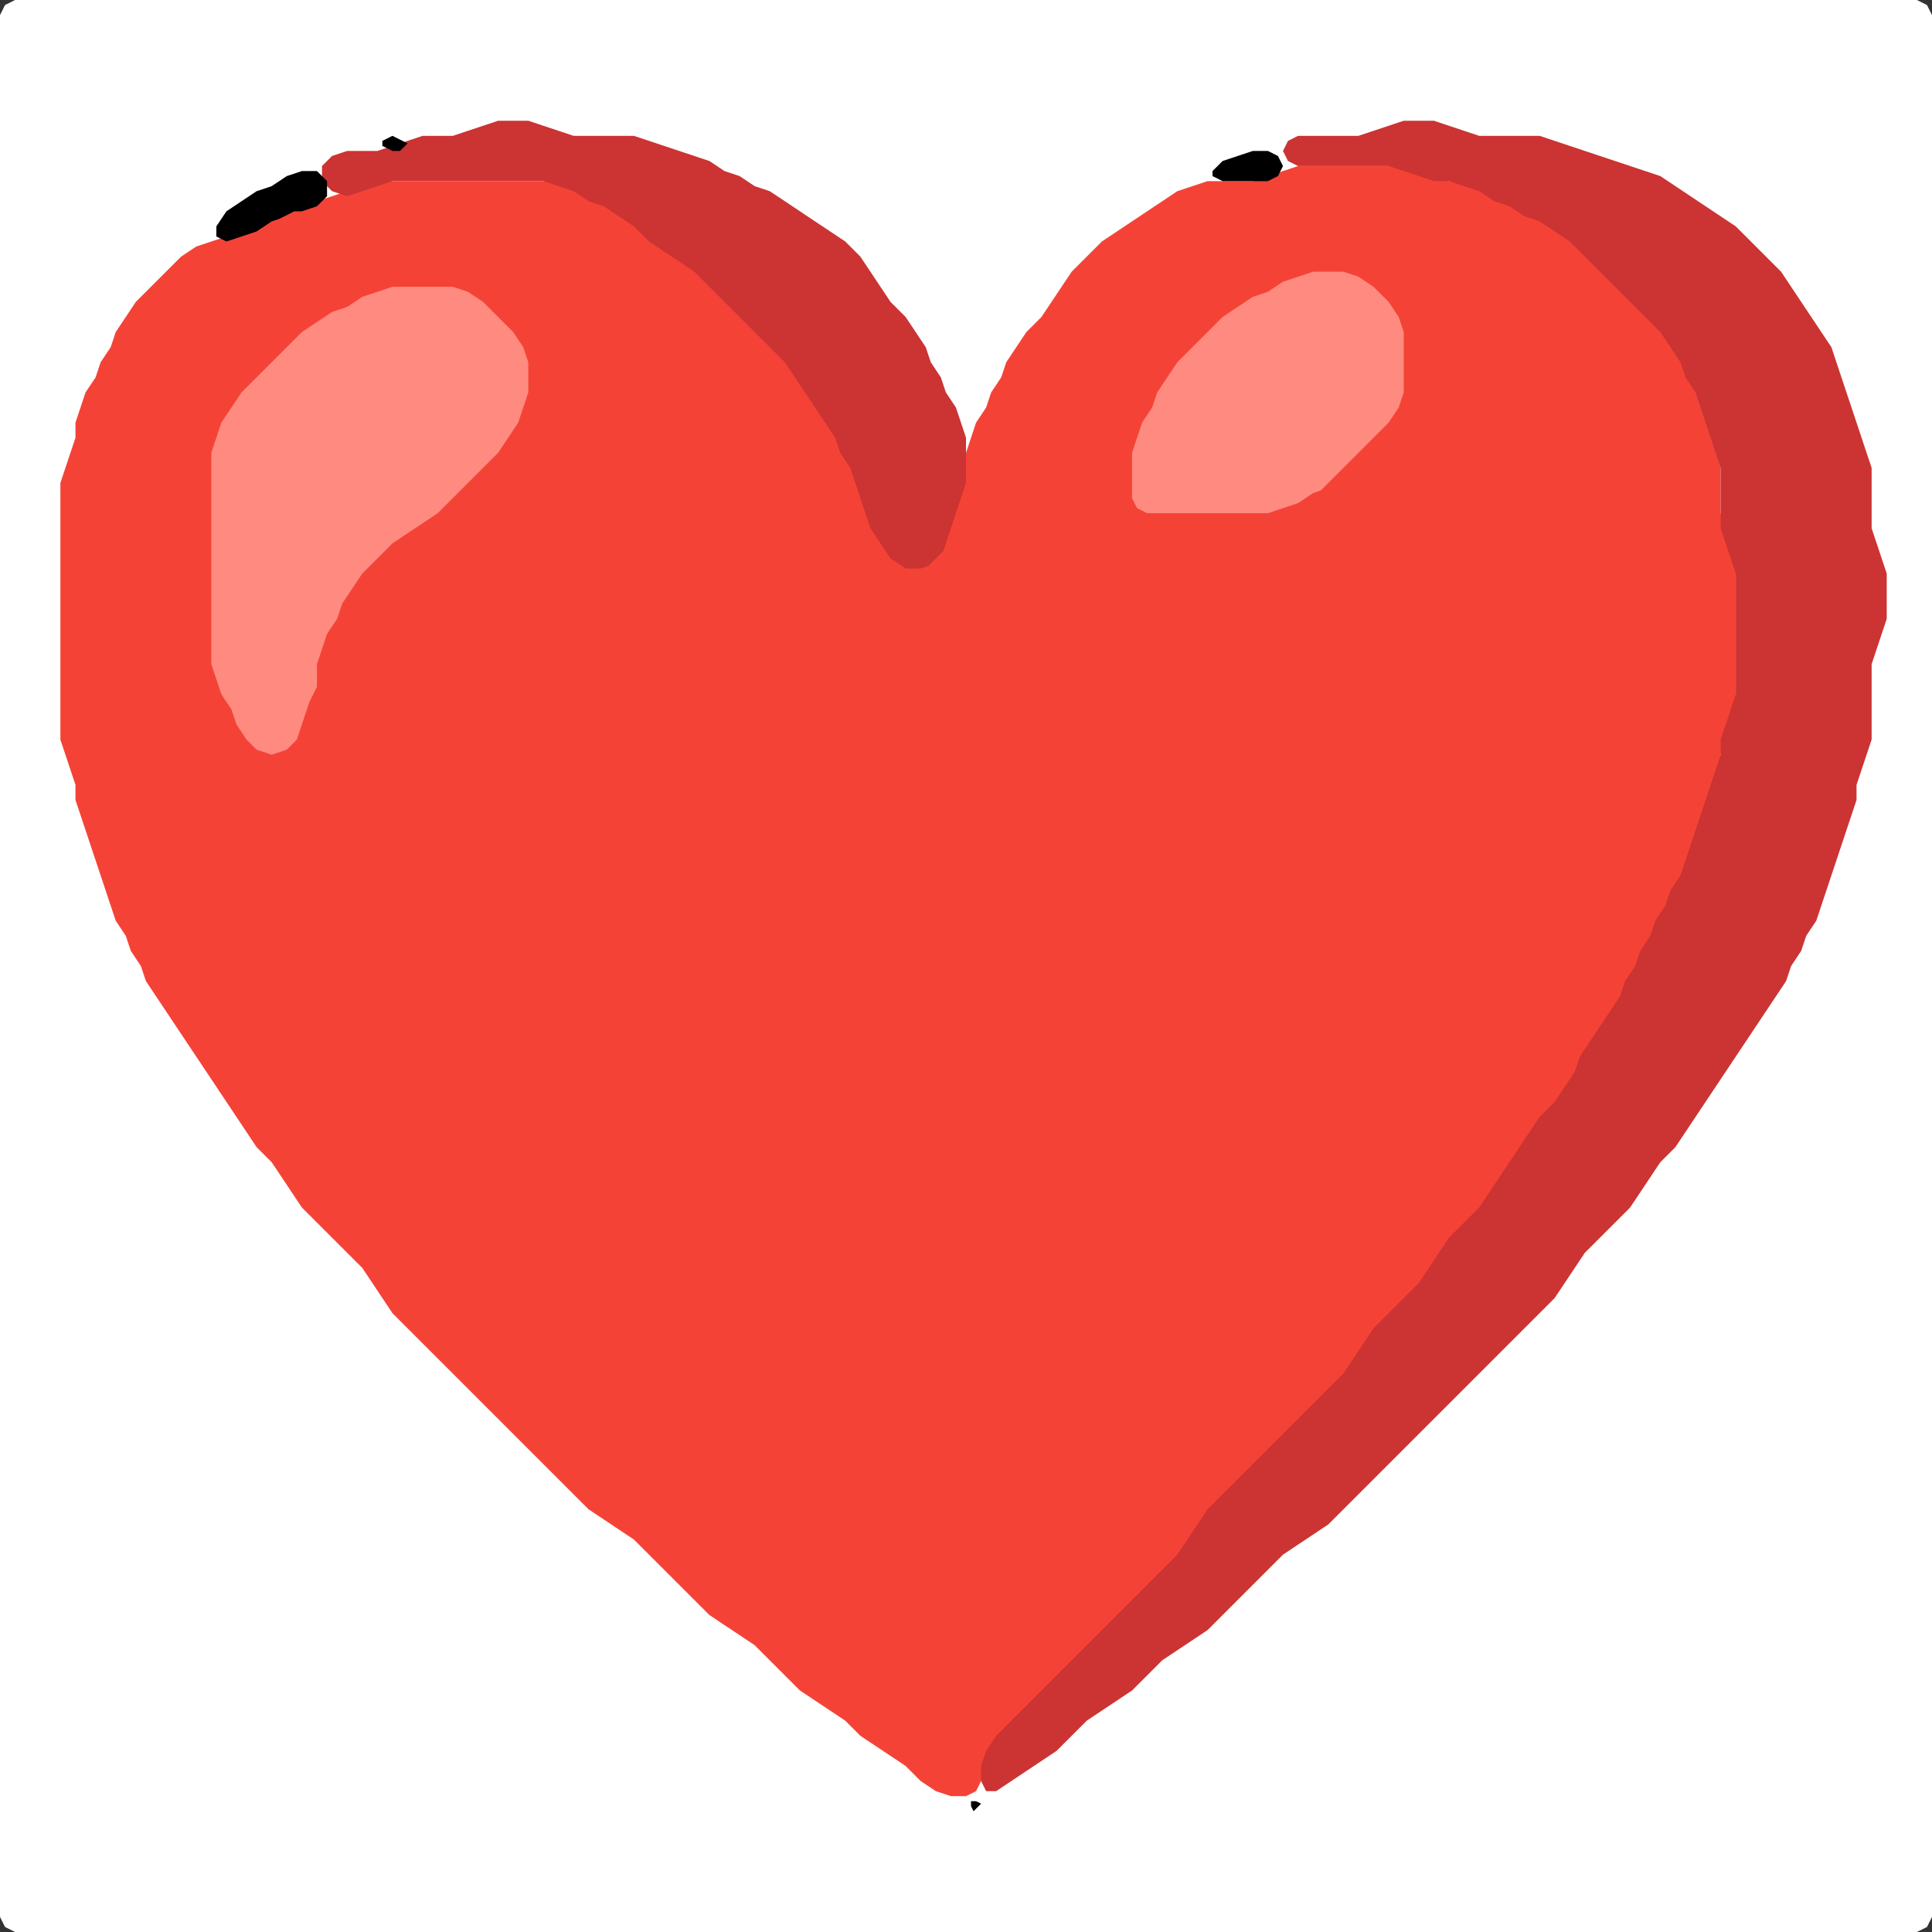 <?xml version="1.0" encoding="UTF-8" standalone="no"?>
<!DOCTYPE svg PUBLIC "-//W3C//DTD SVG 1.1//EN"
"http://www.w3.org/Graphics/SVG/1.1/DTD/svg11.dtd">
<svg width="128" height="128" xmlns="http://www.w3.org/2000/svg" version="1.1">
<rect width="100%" height="100%" fill="#333333" stroke="none"/>
<path d="M 26.5 128.0 L 27.0 128.0 L 28.0 128.0 L 29.0 128.0 L 30.0 128.0 L 31.0 128.0 L 32.0 128.0 L 33.0 128.0 L 34.0 128.0 L 35.0 128.0 L 36.0 128.0 L 37.0 128.0 L 38.0 128.0 L 39.0 128.0 L 40.0 128.0 L 41.0 128.0 L 42.0 128.0 L 43.0 128.0 L 44.0 128.0 L 45.0 128.0 L 46.0 128.0 L 47.0 128.0 L 48.0 128.0 L 49.0 128.0 L 50.0 128.0 L 51.0 128.0 L 52.0 128.0 L 53.0 128.0 L 54.0 128.0 L 55.0 128.0 L 56.0 128.0 L 57.0 128.0 L 58.0 128.0 L 59.0 128.0 L 60.0 128.0 L 61.0 128.0 L 62.0 128.0 L 63.0 128.0 L 64.0 128.0 L 65.0 128.0 L 66.0 128.0 L 67.0 128.0 L 68.0 128.0 L 69.0 128.0 L 70.0 128.0 L 71.0 128.0 L 72.0 128.0 L 73.0 128.0 L 74.0 128.0 L 75.0 128.0 L 76.0 128.0 L 77.0 128.0 L 78.0 128.0 L 79.0 128.0 L 80.0 128.0 L 81.0 128.0 L 82.0 128.0 L 83.0 128.0 L 84.0 128.0 L 85.0 128.0 L 86.0 128.0 L 87.0 128.0 L 88.0 128.0 L 89.0 128.0 L 90.0 128.0 L 91.0 128.0 L 92.0 128.0 L 93.0 128.0 L 94.0 128.0 L 95.0 128.0 L 96.0 128.0 L 97.0 128.0 L 98.0 128.0 L 99.0 128.0 L 100.0 128.0 L 101.0 128.0 L 102.0 128.0 L 103.0 128.0 L 104.0 128.0 L 105.0 128.0 L 106.0 128.0 L 107.0 128.0 L 108.0 128.0 L 109.0 128.0 L 110.0 128.0 L 111.0 128.0 L 112.0 128.0 L 113.0 128.0 L 114.0 128.0 L 115.0 128.0 L 116.0 128.0 L 117.0 128.0 L 118.0 128.0 L 119.0 128.0 L 120.0 128.0 L 121.0 128.0 L 122.0 128.0 L 123.0 128.0 L 124.0 128.0 L 125.0 128.0 L 126.0 128.0 L 127.0 128.0 L 127.667 127.667 L 128.0 127.0 L 128.0 126.0 L 128.0 125.0 L 128.0 124.0 L 128.0 123.0 L 128.0 122.0 L 128.0 121.0 L 128.0 120.0 L 128.0 119.0 L 128.0 118.0 L 128.0 117.0 L 128.0 116.0 L 128.0 115.0 L 128.0 114.0 L 128.0 113.0 L 128.0 112.0 L 128.0 111.0 L 128.0 110.0 L 128.0 109.0 L 128.0 108.0 L 128.0 107.0 L 128.0 106.0 L 128.0 105.0 L 128.0 104.0 L 128.0 103.0 L 128.0 102.0 L 128.0 101.0 L 128.0 100.0 L 128.0 99.0 L 128.0 98.0 L 128.0 97.0 L 128.0 96.0 L 128.0 95.0 L 128.0 94.0 L 128.0 93.0 L 128.0 92.0 L 128.0 91.0 L 128.0 90.0 L 128.0 89.0 L 128.0 88.0 L 128.0 87.0 L 128.0 86.0 L 128.0 85.0 L 128.0 84.0 L 128.0 83.0 L 128.0 82.0 L 128.0 81.0 L 128.0 80.0 L 128.0 79.0 L 128.0 78.0 L 128.0 77.0 L 128.0 76.0 L 128.0 75.0 L 128.0 74.0 L 128.0 73.0 L 128.0 72.0 L 128.0 71.0 L 128.0 70.0 L 128.0 69.0 L 128.0 68.0 L 128.0 67.0 L 128.0 66.0 L 128.0 65.0 L 128.0 64.0 L 128.0 63.0 L 128.0 62.0 L 128.0 61.0 L 128.0 60.0 L 128.0 59.0 L 128.0 58.0 L 128.0 57.0 L 128.0 56.0 L 128.0 55.0 L 128.0 54.0 L 128.0 53.0 L 128.0 52.0 L 128.0 51.0 L 128.0 50.0 L 128.0 49.0 L 128.0 48.0 L 128.0 47.0 L 128.0 46.0 L 128.0 45.0 L 128.0 44.0 L 128.0 43.0 L 128.0 42.0 L 128.0 41.0 L 128.0 40.0 L 128.0 39.0 L 128.0 38.0 L 128.0 37.0 L 128.0 36.0 L 128.0 35.0 L 128.0 34.0 L 128.0 33.0 L 128.0 32.0 L 128.0 31.0 L 128.0 30.0 L 128.0 29.0 L 128.0 28.0 L 128.0 27.0 L 128.0 26.0 L 128.0 25.0 L 128.0 24.0 L 128.0 23.0 L 128.0 22.0 L 128.0 21.0 L 128.0 20.0 L 128.0 19.0 L 128.0 18.0 L 128.0 17.0 L 128.0 16.0 L 128.0 15.0 L 128.0 14.0 L 128.0 13.0 L 128.0 12.0 L 128.0 11.0 L 128.0 10.0 L 128.0 9.0 L 128.0 8.0 L 128.0 7.0 L 128.0 6.0 L 128.0 5.0 L 128.0 4.0 L 128.0 3.0 L 128.0 2.0 L 128.0 1.0 L 127.667 0.333 L 127.0 0.0 L 126.0 0.0 L 125.0 0.0 L 124.0 0.0 L 123.0 0.0 L 122.0 0.0 L 121.0 0.0 L 120.0 0.0 L 119.0 0.0 L 118.0 0.0 L 117.0 0.0 L 116.0 0.0 L 115.0 0.0 L 114.0 0.0 L 113.0 0.0 L 112.0 0.0 L 111.0 0.0 L 110.0 0.0 L 109.0 0.0 L 108.0 0.0 L 107.0 0.0 L 106.0 0.0 L 105.0 0.0 L 104.0 0.0 L 103.0 0.0 L 102.0 0.0 L 101.0 0.0 L 100.0 0.0 L 99.0 0.0 L 98.0 0.0 L 97.0 0.0 L 96.0 0.0 L 95.0 0.0 L 94.0 0.0 L 93.0 0.0 L 92.0 0.0 L 91.0 0.0 L 90.0 0.0 L 89.0 0.0 L 88.0 0.0 L 87.0 0.0 L 86.0 0.0 L 85.0 0.0 L 84.0 0.0 L 83.0 0.0 L 82.0 0.0 L 81.0 0.0 L 80.0 0.0 L 79.0 0.0 L 78.0 0.0 L 77.0 0.0 L 76.0 0.0 L 75.0 0.0 L 74.0 0.0 L 73.0 0.0 L 72.0 0.0 L 71.0 0.0 L 70.0 0.0 L 69.0 0.0 L 68.0 0.0 L 67.0 0.0 L 66.0 0.0 L 65.0 0.0 L 64.0 0.0 L 63.0 0.0 L 62.0 0.0 L 61.0 0.0 L 60.0 0.0 L 59.0 0.0 L 58.0 0.0 L 57.0 0.0 L 56.0 0.0 L 55.0 0.0 L 54.0 0.0 L 53.0 0.0 L 52.0 0.0 L 51.0 0.0 L 50.0 0.0 L 49.0 0.0 L 48.0 0.0 L 47.0 0.0 L 46.0 0.0 L 45.0 0.0 L 44.0 0.0 L 43.0 0.0 L 42.0 0.0 L 41.0 0.0 L 40.0 0.0 L 39.0 0.0 L 38.0 0.0 L 37.0 0.0 L 36.0 0.0 L 35.0 0.0 L 34.0 0.0 L 33.0 0.0 L 32.0 0.0 L 31.0 0.0 L 30.0 0.0 L 29.0 0.0 L 28.0 0.0 L 27.0 0.0 L 26.0 0.0 L 25.0 0.0 L 24.0 0.0 L 23.0 0.0 L 22.0 0.0 L 21.0 0.0 L 20.0 0.0 L 19.0 0.0 L 18.0 0.0 L 17.0 0.0 L 16.0 0.0 L 15.0 0.0 L 14.0 0.0 L 13.0 0.0 L 12.0 0.0 L 11.0 0.0 L 10.0 0.0 L 9.0 0.0 L 8.0 0.0 L 7.0 0.0 L 6.0 0.0 L 5.0 0.0 L 4.0 0.0 L 3.0 0.0 L 2.0 0.0 L 1.0 0.0 L 0.333 0.333 L 0.0 1.0 L 0.0 2.0 L 0.0 3.0 L 0.0 4.0 L 0.0 5.0 L 0.0 6.0 L 0.0 7.0 L 0.0 8.0 L 0.0 9.0 L 0.0 10.0 L 0.0 11.0 L 0.0 12.0 L 0.0 13.0 L 0.0 14.0 L 0.0 15.0 L 0.0 16.0 L 0.0 17.0 L 0.0 18.0 L 0.0 19.0 L 0.0 20.0 L 0.0 21.0 L 0.0 22.0 L 0.0 23.0 L 0.0 24.0 L 0.0 25.0 L 0.0 26.0 L 0.0 27.0 L 0.0 28.0 L 0.0 29.0 L 0.0 30.0 L 0.0 31.0 L 0.0 32.0 L 0.0 33.0 L 0.0 34.0 L 0.0 35.0 L 0.0 36.0 L 0.0 37.0 L 0.0 38.0 L 0.0 39.0 L 0.0 40.0 L 0.0 41.0 L 0.0 42.0 L 0.0 43.0 L 0.0 44.0 L 0.0 45.0 L 0.0 46.0 L 0.0 47.0 L 0.0 48.0 L 0.0 49.0 L 0.0 50.0 L 0.0 51.0 L 0.0 52.0 L 0.0 53.0 L 0.0 54.0 L 0.0 55.0 L 0.0 56.0 L 0.0 57.0 L 0.0 58.0 L 0.0 59.0 L 0.0 60.0 L 0.0 61.0 L 0.0 62.0 L 0.0 63.0 L 0.0 64.0 L 0.0 65.0 L 0.0 66.0 L 0.0 67.0 L 0.0 68.0 L 0.0 69.0 L 0.0 70.0 L 0.0 71.0 L 0.0 72.0 L 0.0 73.0 L 0.0 74.0 L 0.0 75.0 L 0.0 76.0 L 0.0 77.0 L 0.0 78.0 L 0.0 79.0 L 0.0 80.0 L 0.0 81.0 L 0.0 82.0 L 0.0 83.0 L 0.0 84.0 L 0.0 85.0 L 0.0 86.0 L 0.0 87.0 L 0.0 88.0 L 0.0 89.0 L 0.0 90.0 L 0.0 91.0 L 0.0 92.0 L 0.0 93.0 L 0.0 94.0 L 0.0 95.0 L 0.0 96.0 L 0.0 97.0 L 0.0 98.0 L 0.0 99.0 L 0.0 100.0 L 0.0 101.0 L 0.0 102.0 L 0.0 103.0 L 0.0 104.0 L 0.0 105.0 L 0.0 106.0 L 0.0 107.0 L 0.0 108.0 L 0.0 109.0 L 0.0 110.0 L 0.0 111.0 L 0.0 112.0 L 0.0 113.0 L 0.0 114.0 L 0.0 115.0 L 0.0 116.0 L 0.0 117.0 L 0.0 118.0 L 0.0 119.0 L 0.0 120.0 L 0.0 121.0 L 0.0 122.0 L 0.0 123.0 L 0.0 124.0 L 0.0 125.0 L 0.0 126.0 L 0.0 127.0 L 0.333 127.667 L 1.0 128.0 L 2.0 128.0 L 3.0 128.0 L 4.0 128.0 L 5.0 128.0 L 6.0 128.0 L 7.0 128.0 L 8.0 128.0 L 9.0 128.0 L 10.0 128.0 L 11.0 128.0 L 12.0 128.0 L 13.0 128.0 L 14.0 128.0 L 15.0 128.0 L 16.0 128.0 L 17.0 128.0 L 18.0 128.0 L 19.0 128.0 L 20.0 128.0 L 21.0 128.0 L 22.0 128.0 L 23.0 128.0 L 24.0 128.0 L 25.0 128.0 L 25.5 128.0 Z" stroke="none" fill="rgb(255,255,255)" />
<path d="M 88.5 92.5 L 89.0 92.0 L 89.667 91.0 L 90.333 90.0 L 91.0 89.0 L 92.0 88.0 L 93.0 87.0 L 94.0 86.0 L 94.667 85.0 L 95.333 84.0 L 96.0 83.0 L 97.0 82.0 L 98.0 81.0 L 98.667 80.0 L 99.333 79.0 L 100.0 78.0 L 100.667 77.0 L 101.333 76.0 L 102.0 75.0 L 103.0 74.0 L 103.667 73.0 L 104.333 72.0 L 104.667 71.0 L 105.333 70.0 L 106.0 69.0 L 106.667 68.0 L 107.333 67.0 L 107.667 66.0 L 108.333 65.0 L 108.667 64.0 L 109.333 63.0 L 109.667 62.0 L 110.333 61.0 L 110.667 60.0 L 111.333 59.0 L 111.667 58.0 L 112.0 57.0 L 112.333 56.0 L 112.667 55.0 L 113.0 54.0 L 113.333 53.0 L 113.667 52.0 L 114.0 51.0 L 114.0 50.0 L 114.333 49.0 L 114.667 48.0 L 115.0 47.0 L 115.0 46.0 L 115.0 45.0 L 115.0 44.0 L 115.0 43.0 L 115.0 42.0 L 115.0 41.0 L 115.0 40.0 L 115.0 39.0 L 115.0 38.0 L 115.0 37.0 L 114.667 36.0 L 114.333 35.0 L 114.0 34.0 L 114.0 33.0 L 114.0 32.0 L 114.0 31.0 L 114.0 30.0 L 113.667 29.0 L 113.333 28.0 L 113.0 27.0 L 112.667 26.0 L 112.333 25.0 L 111.667 24.0 L 111.333 23.0 L 110.667 22.0 L 110.0 21.0 L 109.0 20.0 L 108.0 19.0 L 107.0 18.0 L 106.0 17.0 L 105.0 16.0 L 104.0 15.333 L 103.0 14.667 L 102.0 14.333 L 101.0 13.667 L 100.0 13.333 L 99.0 12.667 L 98.0 12.333 L 97.0 12.0 L 96.0 12.0 L 95.0 11.667 L 94.0 11.333 L 93.0 11.0 L 92.0 11.0 L 91.0 11.0 L 90.0 11.0 L 89.0 11.0 L 88.0 11.0 L 87.0 11.0 L 86.0 11.0 L 85.0 11.333 L 84.0 11.667 L 83.0 12.0 L 82.0 12.0 L 81.0 12.0 L 80.0 12.0 L 79.0 12.333 L 78.0 12.667 L 77.0 13.333 L 76.0 14.0 L 75.0 14.667 L 74.0 15.333 L 73.0 16.0 L 72.0 17.0 L 71.0 18.0 L 70.333 19.0 L 69.667 20.0 L 69.0 21.0 L 68.0 22.0 L 67.333 23.0 L 66.667 24.0 L 66.333 25.0 L 65.667 26.0 L 65.333 27.0 L 64.667 28.0 L 64.333 29.0 L 64.0 30.0 L 64.0 31.0 L 63.667 32.0 L 63.333 33.0 L 63.0 34.0 L 62.667 35.0 L 62.0 36.0 L 61.0 36.667 L 60.0 36.667 L 59.0 36.0 L 58.333 35.0 L 57.667 34.0 L 57.333 33.0 L 57.0 32.0 L 56.667 31.0 L 56.333 30.0 L 55.667 29.0 L 55.333 28.0 L 54.667 27.0 L 54.0 26.0 L 53.333 25.0 L 52.667 24.0 L 52.0 23.0 L 51.0 22.0 L 50.0 21.0 L 49.0 20.0 L 48.0 19.0 L 47.0 18.0 L 46.0 17.333 L 45.0 16.667 L 44.0 16.0 L 43.0 15.0 L 42.0 14.333 L 41.0 13.667 L 40.0 13.333 L 39.0 12.667 L 38.0 12.333 L 37.0 12.0 L 36.0 12.0 L 35.0 12.0 L 34.0 12.0 L 33.0 12.0 L 32.0 12.0 L 31.0 12.0 L 30.0 12.0 L 29.0 12.0 L 28.0 12.0 L 27.0 12.0 L 26.0 12.0 L 25.0 12.0 L 24.0 12.333 L 23.0 12.667 L 22.0 13.0 L 21.0 13.333 L 20.0 13.667 L 19.0 14.0 L 18.0 14.333 L 17.0 14.667 L 16.0 15.333 L 15.0 15.667 L 14.0 16.0 L 13.0 16.333 L 12.0 17.0 L 11.0 18.0 L 10.0 19.0 L 9.0 20.0 L 8.333 21.0 L 7.667 22.0 L 7.333 23.0 L 6.667 24.0 L 6.333 25.0 L 5.667 26.0 L 5.333 27.0 L 5.0 28.0 L 5.0 29.0 L 4.667 30.0 L 4.333 31.0 L 4.0 32.0 L 4.0 33.0 L 4.0 34.0 L 4.0 35.0 L 4.0 36.0 L 4.0 37.0 L 4.0 38.0 L 4.0 39.0 L 4.0 40.0 L 4.0 41.0 L 4.0 42.0 L 4.0 43.0 L 4.0 44.0 L 4.0 45.0 L 4.0 46.0 L 4.0 47.0 L 4.0 48.0 L 4.0 49.0 L 4.333 50.0 L 4.667 51.0 L 5.0 52.0 L 5.0 53.0 L 5.333 54.0 L 5.667 55.0 L 6.0 56.0 L 6.333 57.0 L 6.667 58.0 L 7.0 59.0 L 7.333 60.0 L 7.667 61.0 L 8.333 62.0 L 8.667 63.0 L 9.333 64.0 L 9.667 65.0 L 10.333 66.0 L 11.0 67.0 L 11.667 68.0 L 12.333 69.0 L 13.0 70.0 L 13.667 71.0 L 14.333 72.0 L 15.0 73.0 L 15.667 74.0 L 16.333 75.0 L 17.0 76.0 L 18.0 77.0 L 18.667 78.0 L 19.333 79.0 L 20.0 80.0 L 21.0 81.0 L 22.0 82.0 L 23.0 83.0 L 24.0 84.0 L 24.667 85.0 L 25.333 86.0 L 26.0 87.0 L 27.0 88.0 L 28.0 89.0 L 29.0 90.0 L 30.0 91.0 L 31.0 92.0 L 32.0 93.0 L 33.0 94.0 L 34.0 95.0 L 35.0 96.0 L 36.0 97.0 L 37.0 98.0 L 38.0 99.0 L 39.0 100.0 L 40.0 100.667 L 41.0 101.333 L 42.0 102.0 L 43.0 103.0 L 44.0 104.0 L 45.0 105.0 L 46.0 106.0 L 47.0 107.0 L 48.0 107.667 L 49.0 108.333 L 50.0 109.0 L 51.0 110.0 L 52.0 111.0 L 53.0 112.0 L 54.0 112.667 L 55.0 113.333 L 56.0 114.0 L 57.0 115.0 L 58.0 115.667 L 59.0 116.333 L 60.0 117.0 L 61.0 118.0 L 62.0 118.667 L 63.0 119.0 L 64.0 119.0 L 64.667 118.667 L 65.0 118.0 L 65.333 117.0 L 66.0 116.0 L 67.0 115.0 L 68.0 114.0 L 69.0 113.0 L 70.0 112.0 L 71.0 111.0 L 72.0 110.0 L 73.0 109.0 L 74.0 108.0 L 75.0 107.0 L 76.0 106.0 L 77.0 105.0 L 78.0 104.0 L 78.667 103.0 L 79.333 102.0 L 80.0 101.0 L 81.0 100.0 L 82.0 99.0 L 83.0 98.0 L 84.0 97.0 L 85.0 96.0 L 86.0 95.0 L 87.0 94.0 L 87.5 93.5 Z" stroke="none" fill="rgb(244,67,54)" />
<path d="M 100.5 88.5 L 101.0 88.0 L 102.0 87.0 L 103.0 86.0 L 103.667 85.0 L 104.333 84.0 L 105.0 83.0 L 106.0 82.0 L 107.0 81.0 L 108.0 80.0 L 108.667 79.0 L 109.333 78.0 L 110.0 77.0 L 111.0 76.0 L 111.667 75.0 L 112.333 74.0 L 113.0 73.0 L 113.667 72.0 L 114.333 71.0 L 115.0 70.0 L 115.667 69.0 L 116.333 68.0 L 117.0 67.0 L 117.667 66.0 L 118.333 65.0 L 118.667 64.0 L 119.333 63.0 L 119.667 62.0 L 120.333 61.0 L 120.667 60.0 L 121.0 59.0 L 121.333 58.0 L 121.667 57.0 L 122.0 56.0 L 122.333 55.0 L 122.667 54.0 L 123.0 53.0 L 123.0 52.0 L 123.333 51.0 L 123.667 50.0 L 124.0 49.0 L 124.0 48.0 L 124.0 47.0 L 124.0 46.0 L 124.0 45.0 L 124.0 44.0 L 124.333 43.0 L 124.667 42.0 L 125.0 41.0 L 125.0 40.0 L 125.0 39.0 L 125.0 38.0 L 124.667 37.0 L 124.333 36.0 L 124.0 35.0 L 124.0 34.0 L 124.0 33.0 L 124.0 32.0 L 124.0 31.0 L 123.667 30.0 L 123.333 29.0 L 123.0 28.0 L 122.667 27.0 L 122.333 26.0 L 122.0 25.0 L 121.667 24.0 L 121.333 23.0 L 120.667 22.0 L 120.0 21.0 L 119.333 20.0 L 118.667 19.0 L 118.0 18.0 L 117.0 17.0 L 116.0 16.0 L 115.0 15.0 L 114.0 14.333 L 113.0 13.667 L 112.0 13.0 L 111.0 12.333 L 110.0 11.667 L 109.0 11.333 L 108.0 11.0 L 107.0 10.667 L 106.0 10.333 L 105.0 10.0 L 104.0 9.667 L 103.0 9.333 L 102.0 9.0 L 101.0 9.0 L 100.0 9.0 L 99.0 9.0 L 98.0 9.0 L 97.0 8.667 L 96.0 8.333 L 95.0 8.0 L 94.0 8.0 L 93.0 8.0 L 92.0 8.333 L 91.0 8.667 L 90.0 9.0 L 89.0 9.0 L 88.0 9.0 L 87.0 9.0 L 86.0 9.0 L 85.333 9.333 L 85.0 10.0 L 85.333 10.667 L 86.0 11.0 L 87.0 11.0 L 88.0 11.0 L 89.0 11.0 L 90.0 11.0 L 91.0 11.0 L 92.0 11.0 L 93.0 11.333 L 94.0 11.667 L 95.0 12.0 L 96.0 12.0 L 97.0 12.333 L 98.0 12.667 L 99.0 13.333 L 100.0 13.667 L 101.0 14.333 L 102.0 14.667 L 103.0 15.333 L 104.0 16.0 L 105.0 17.0 L 106.0 18.0 L 107.0 19.0 L 108.0 20.0 L 109.0 21.0 L 110.0 22.0 L 110.667 23.0 L 111.333 24.0 L 111.667 25.0 L 112.333 26.0 L 112.667 27.0 L 113.0 28.0 L 113.333 29.0 L 113.667 30.0 L 114.0 31.0 L 114.0 32.0 L 114.0 33.0 L 114.0 34.0 L 114.0 35.0 L 114.333 36.0 L 114.667 37.0 L 115.0 38.0 L 115.0 39.0 L 115.0 40.0 L 115.0 41.0 L 115.0 42.0 L 115.0 43.0 L 115.0 44.0 L 115.0 45.0 L 115.0 46.0 L 114.667 47.0 L 114.333 48.0 L 114.0 49.0 L 114.0 50.0 L 113.667 51.0 L 113.333 52.0 L 113.0 53.0 L 112.667 54.0 L 112.333 55.0 L 112.0 56.0 L 111.667 57.0 L 111.333 58.0 L 110.667 59.0 L 110.333 60.0 L 109.667 61.0 L 109.333 62.0 L 108.667 63.0 L 108.333 64.0 L 107.667 65.0 L 107.333 66.0 L 106.667 67.0 L 106.0 68.0 L 105.333 69.0 L 104.667 70.0 L 104.333 71.0 L 103.667 72.0 L 103.0 73.0 L 102.0 74.0 L 101.333 75.0 L 100.667 76.0 L 100.0 77.0 L 99.333 78.0 L 98.667 79.0 L 98.0 80.0 L 97.0 81.0 L 96.0 82.0 L 95.333 83.0 L 94.667 84.0 L 94.0 85.0 L 93.0 86.0 L 92.0 87.0 L 91.0 88.0 L 90.333 89.0 L 89.667 90.0 L 89.0 91.0 L 88.0 92.0 L 87.0 93.0 L 86.0 94.0 L 85.0 95.0 L 84.0 96.0 L 83.0 97.0 L 82.0 98.0 L 81.0 99.0 L 80.0 100.0 L 79.333 101.0 L 78.667 102.0 L 78.0 103.0 L 77.0 104.0 L 76.0 105.0 L 75.0 106.0 L 74.0 107.0 L 73.0 108.0 L 72.0 109.0 L 71.0 110.0 L 70.0 111.0 L 69.0 112.0 L 68.0 113.0 L 67.0 114.0 L 66.0 115.0 L 65.333 116.0 L 65.0 117.0 L 65.0 118.0 L 65.333 118.667 L 66.0 118.667 L 67.0 118.0 L 68.0 117.333 L 69.0 116.667 L 70.0 116.0 L 71.0 115.0 L 72.0 114.0 L 73.0 113.333 L 74.0 112.667 L 75.0 112.0 L 76.0 111.0 L 77.0 110.0 L 78.0 109.333 L 79.0 108.667 L 80.0 108.0 L 81.0 107.0 L 82.0 106.0 L 83.0 105.0 L 84.0 104.0 L 85.0 103.0 L 86.0 102.333 L 87.0 101.667 L 88.0 101.0 L 89.0 100.0 L 90.0 99.0 L 91.0 98.0 L 92.0 97.0 L 93.0 96.0 L 94.0 95.0 L 95.0 94.0 L 96.0 93.0 L 97.0 92.0 L 98.0 91.0 L 99.0 90.0 L 99.5 89.5 Z" stroke="none" fill="rgb(204,51,51)" />
<path d="M 21.0 45.5 L 21.0 45.0 L 21.0 44.0 L 21.333 43.0 L 21.667 42.0 L 22.333 41.0 L 22.667 40.0 L 23.333 39.0 L 24.0 38.0 L 25.0 37.0 L 26.0 36.0 L 27.0 35.333 L 28.0 34.667 L 29.0 34.0 L 30.0 33.0 L 31.0 32.0 L 32.0 31.0 L 33.0 30.0 L 33.667 29.0 L 34.333 28.0 L 34.667 27.0 L 35.0 26.0 L 35.0 25.0 L 35.0 24.0 L 34.667 23.0 L 34.0 22.0 L 33.0 21.0 L 32.0 20.0 L 31.0 19.333 L 30.0 19.0 L 29.0 19.0 L 28.0 19.0 L 27.0 19.0 L 26.0 19.0 L 25.0 19.333 L 24.0 19.667 L 23.0 20.333 L 22.0 20.667 L 21.0 21.333 L 20.0 22.0 L 19.0 23.0 L 18.0 24.0 L 17.0 25.0 L 16.0 26.0 L 15.333 27.0 L 14.667 28.0 L 14.333 29.0 L 14.0 30.0 L 14.0 31.0 L 14.0 32.0 L 14.0 33.0 L 14.0 34.0 L 14.0 35.0 L 14.0 36.0 L 14.0 37.0 L 14.0 38.0 L 14.0 39.0 L 14.0 40.0 L 14.0 41.0 L 14.0 42.0 L 14.0 43.0 L 14.0 44.0 L 14.333 45.0 L 14.667 46.0 L 15.333 47.0 L 15.667 48.0 L 16.333 49.0 L 17.0 49.667 L 18.0 50.0 L 19.0 49.667 L 19.667 49.0 L 20.0 48.0 L 20.333 47.0 L 20.5 46.5 Z" stroke="none" fill="rgb(255,138,128)" />
<path d="M 62.5 36.5 L 62.667 36.0 L 63.0 35.0 L 63.333 34.0 L 63.667 33.0 L 64.0 32.0 L 64.0 31.0 L 64.0 30.0 L 64.0 29.0 L 63.667 28.0 L 63.333 27.0 L 62.667 26.0 L 62.333 25.0 L 61.667 24.0 L 61.333 23.0 L 60.667 22.0 L 60.0 21.0 L 59.0 20.0 L 58.333 19.0 L 57.667 18.0 L 57.0 17.0 L 56.0 16.0 L 55.0 15.333 L 54.0 14.667 L 53.0 14.0 L 52.0 13.333 L 51.0 12.667 L 50.0 12.333 L 49.0 11.667 L 48.0 11.333 L 47.0 10.667 L 46.0 10.333 L 45.0 10.0 L 44.0 9.667 L 43.0 9.333 L 42.0 9.0 L 41.0 9.0 L 40.0 9.0 L 39.0 9.0 L 38.0 9.0 L 37.0 8.667 L 36.0 8.333 L 35.0 8.0 L 34.0 8.0 L 33.0 8.0 L 32.0 8.333 L 31.0 8.667 L 30.0 9.0 L 29.0 9.0 L 28.0 9.0 L 27.0 9.333 L 26.0 9.667 L 25.0 10.0 L 24.0 10.0 L 23.0 10.0 L 22.0 10.333 L 21.333 11.0 L 21.333 12.0 L 22.0 12.667 L 23.0 13.0 L 24.0 12.667 L 25.0 12.333 L 26.0 12.0 L 27.0 12.0 L 28.0 12.0 L 29.0 12.0 L 30.0 12.0 L 31.0 12.0 L 32.0 12.0 L 33.0 12.0 L 34.0 12.0 L 35.0 12.0 L 36.0 12.0 L 37.0 12.333 L 38.0 12.667 L 39.0 13.333 L 40.0 13.667 L 41.0 14.333 L 42.0 15.0 L 43.0 16.0 L 44.0 16.667 L 45.0 17.333 L 46.0 18.0 L 47.0 19.0 L 48.0 20.0 L 49.0 21.0 L 50.0 22.0 L 51.0 23.0 L 52.0 24.0 L 52.667 25.0 L 53.333 26.0 L 54.0 27.0 L 54.667 28.0 L 55.333 29.0 L 55.667 30.0 L 56.333 31.0 L 56.667 32.0 L 57.0 33.0 L 57.333 34.0 L 57.667 35.0 L 58.333 36.0 L 59.0 37.0 L 60.0 37.667 L 61.0 37.667 L 61.5 37.5 Z" stroke="none" fill="rgb(204,51,51)" />
<path d="M 88.5 31.5 L 89.0 31.0 L 90.0 30.0 L 91.0 29.0 L 92.0 28.0 L 92.667 27.0 L 93.0 26.0 L 93.0 25.0 L 93.0 24.0 L 93.0 23.0 L 93.0 22.0 L 92.667 21.0 L 92.0 20.0 L 91.0 19.0 L 90.0 18.333 L 89.0 18.0 L 88.0 18.0 L 87.0 18.0 L 86.0 18.333 L 85.0 18.667 L 84.0 19.333 L 83.0 19.667 L 82.0 20.333 L 81.0 21.0 L 80.0 22.0 L 79.0 23.0 L 78.0 24.0 L 77.333 25.0 L 76.667 26.0 L 76.333 27.0 L 75.667 28.0 L 75.333 29.0 L 75.0 30.0 L 75.0 31.0 L 75.0 32.0 L 75.0 33.0 L 75.333 33.667 L 76.0 34.0 L 77.0 34.0 L 78.0 34.0 L 79.0 34.0 L 80.0 34.0 L 81.0 34.0 L 82.0 34.0 L 83.0 34.0 L 84.0 34.0 L 85.0 33.667 L 86.0 33.333 L 87.0 32.667 L 87.5 32.5 Z" stroke="none" fill="rgb(255,138,128)" />
<path d="M 19.5 14.0 L 20.0 14.0 L 21.0 13.667 L 21.667 13.0 L 21.667 12.0 L 21.0 11.333 L 20.0 11.333 L 19.0 11.667 L 18.0 12.333 L 17.0 12.667 L 16.0 13.333 L 15.0 14.0 L 14.333 15.0 L 14.333 15.667 L 15.0 16.0 L 16.0 15.667 L 17.0 15.333 L 18.0 14.667 L 18.5 14.5 Z" stroke="none" fill="rgb(0,0,0)" />
<path d="M 82.5 12.0 L 83.0 12.0 L 84.0 12.0 L 84.667 11.667 L 85.0 11.0 L 84.667 10.333 L 84.0 10.0 L 83.0 10.0 L 82.0 10.333 L 81.0 10.667 L 80.333 11.333 L 80.333 11.667 L 81.0 12.0 L 81.5 12.0 Z" stroke="none" fill="rgb(0,0,0)" />
<path d="M 27.0 9.5 L 26.667 9.333 L 26.0 9.0 L 25.333 9.333 L 25.333 9.667 L 26.0 10.0 L 26.5 10.0 Z" stroke="none" fill="rgb(0,0,0)" />
<path d="M 65.0 119.5 L 64.667 119.333 L 64.333 119.333 L 64.333 119.667 L 64.5 120.0 Z" stroke="none" fill="rgb(0,0,0)" />
</svg>
